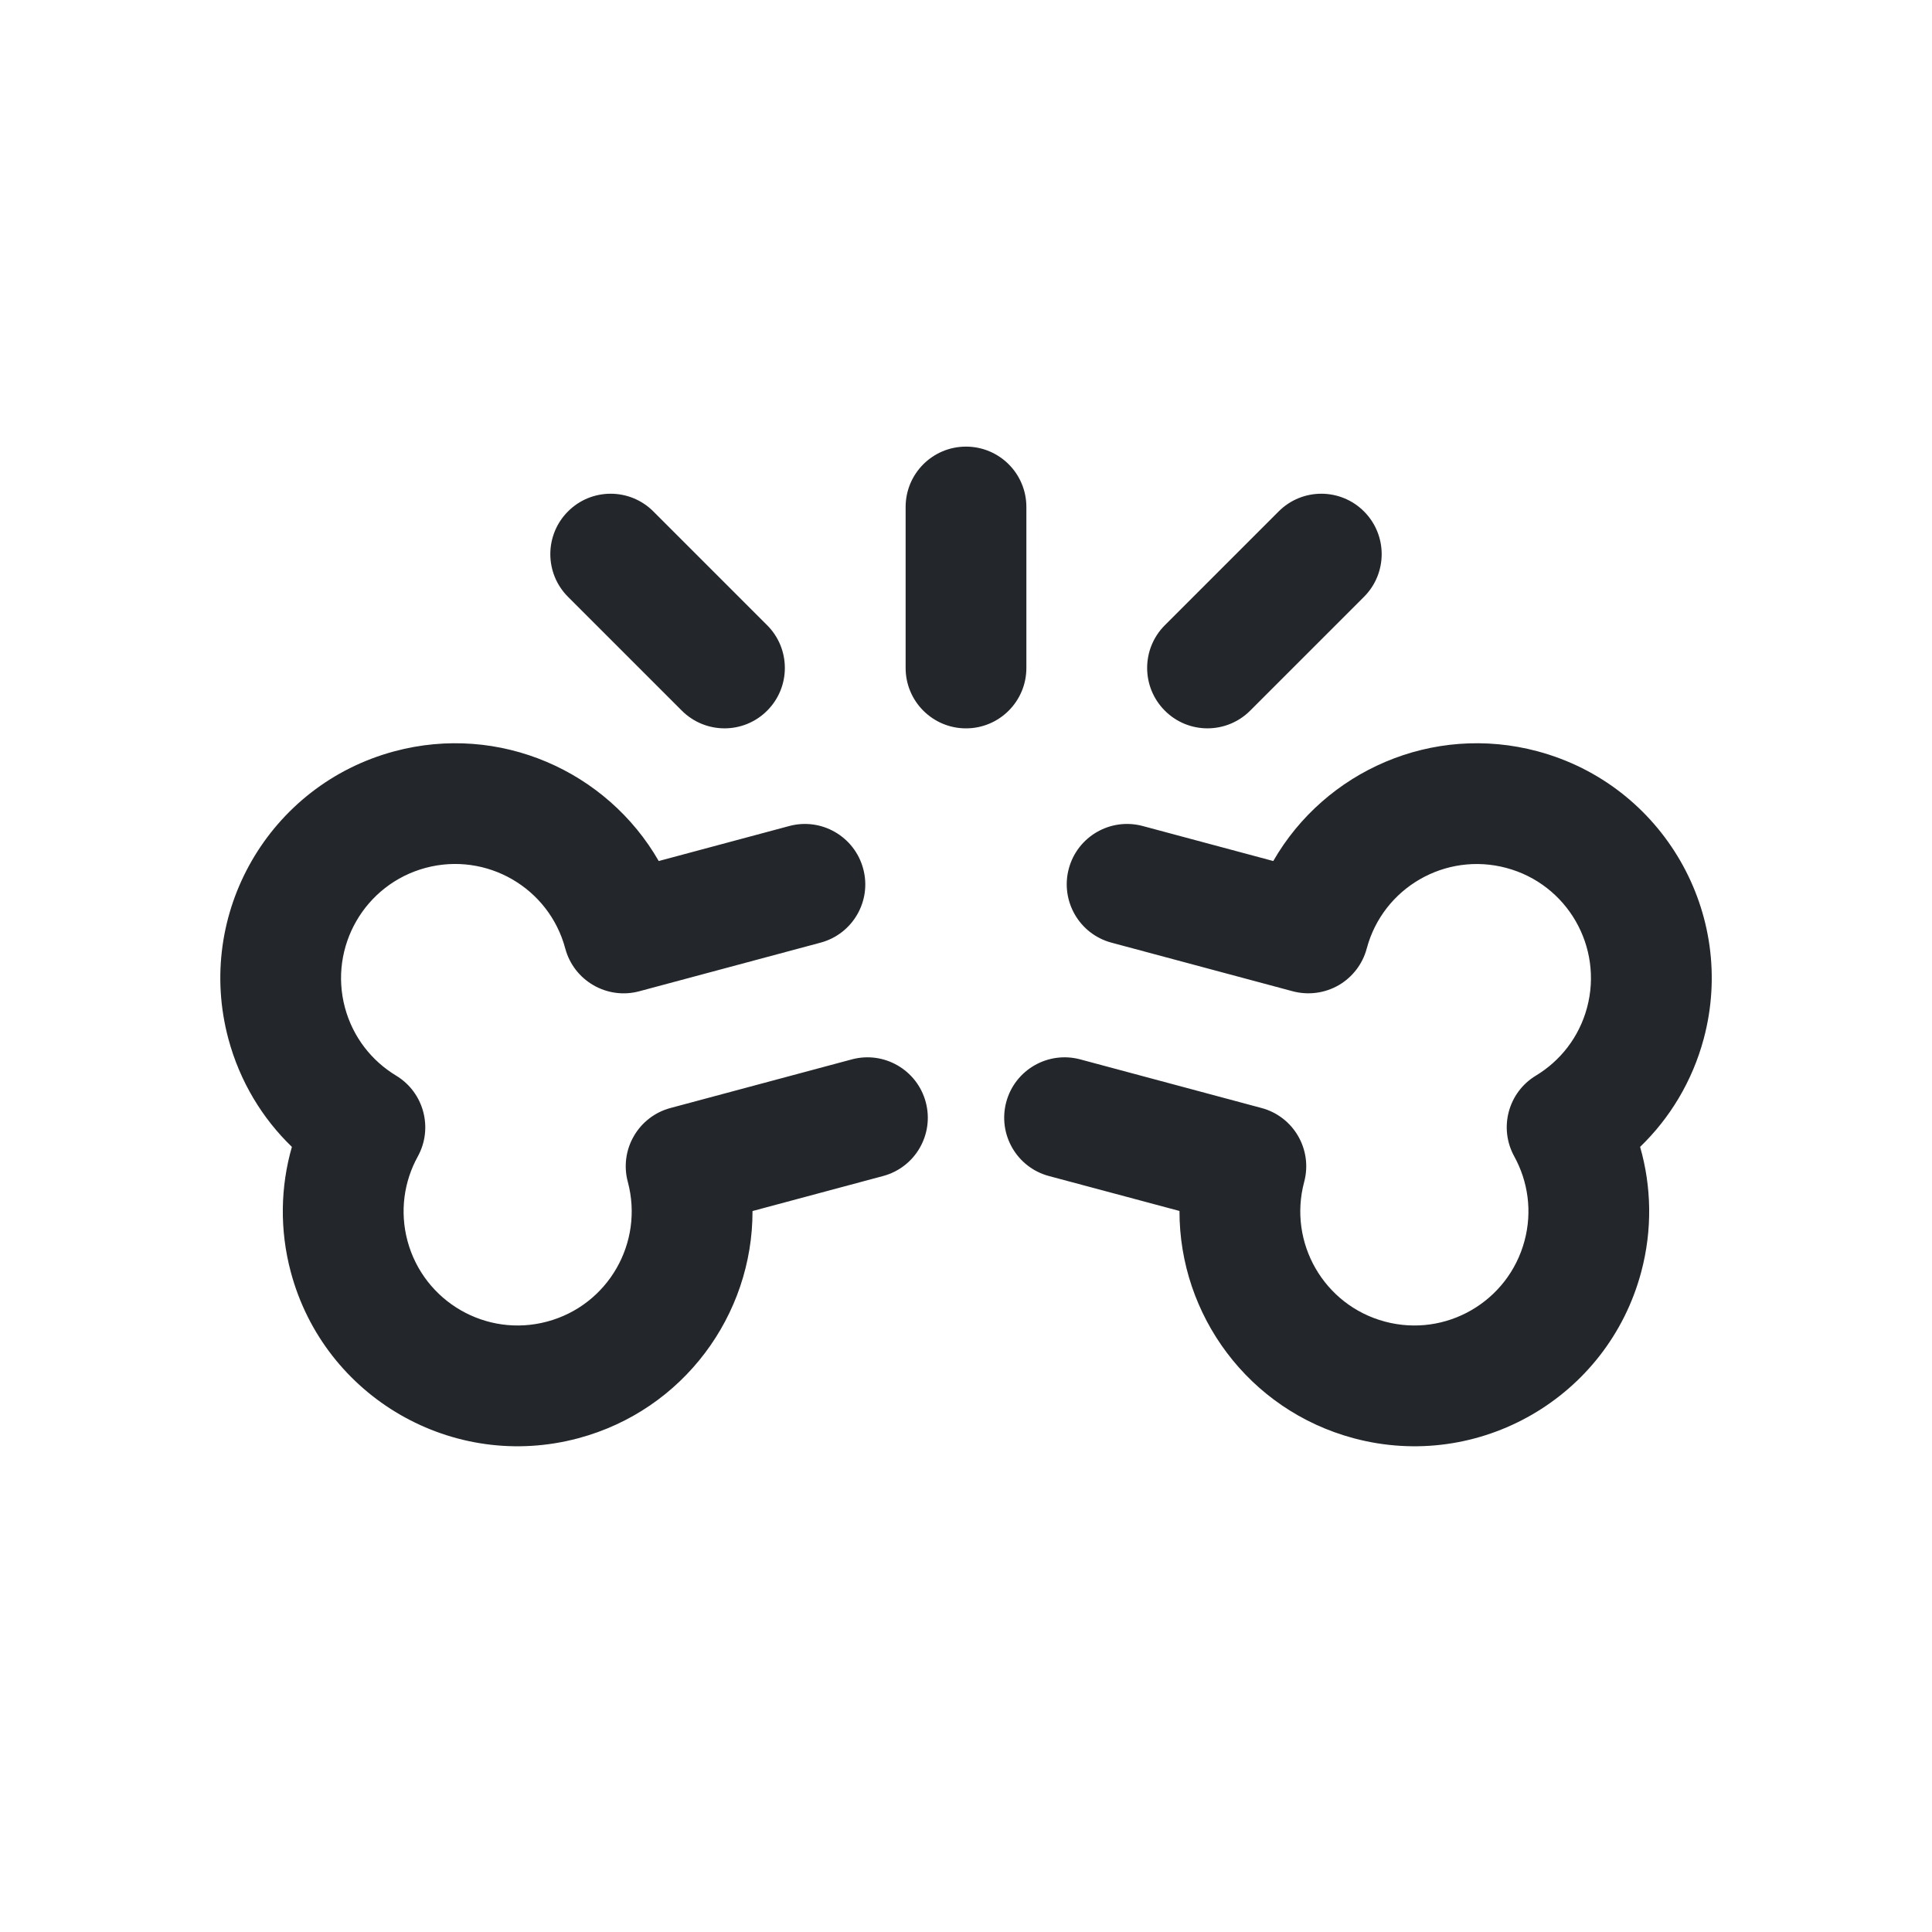 <svg width="24" height="24" viewBox="0 0 24 24" fill="none" xmlns="http://www.w3.org/2000/svg">
<path fill-rule="evenodd" clip-rule="evenodd" d="M12.75 6.298C12.75 5.883 12.414 5.548 12 5.548C11.586 5.548 11.25 5.883 11.25 6.298V8.298C11.25 8.712 11.586 9.048 12 9.048C12.414 9.048 12.75 8.712 12.75 8.298V6.298ZM6.797 16.417C7.553 16.215 8.001 15.438 7.799 14.682C7.747 14.49 7.774 14.285 7.874 14.113C7.973 13.941 8.137 13.815 8.329 13.764L10.582 13.16C10.982 13.053 11.393 13.291 11.5 13.691C11.607 14.091 11.37 14.502 10.97 14.609L9.348 15.044C9.351 16.334 8.491 17.516 7.185 17.866C5.63 18.283 4.03 17.36 3.613 15.804C3.471 15.274 3.485 14.738 3.626 14.247C3.258 13.892 2.979 13.434 2.837 12.905C2.42 11.349 3.343 9.75 4.899 9.333C6.204 8.983 7.54 9.577 8.183 10.696L9.805 10.261C10.205 10.154 10.616 10.392 10.723 10.792C10.831 11.192 10.593 11.603 10.193 11.71L7.941 12.314C7.541 12.421 7.129 12.183 7.022 11.783C6.82 11.027 6.043 10.579 5.287 10.781C4.531 10.984 4.083 11.761 4.285 12.517C4.384 12.885 4.618 13.179 4.921 13.362C5.265 13.57 5.384 14.013 5.19 14.366C5.019 14.676 4.964 15.047 5.062 15.415C5.265 16.171 6.042 16.62 6.797 16.417ZM18.713 10.782C17.957 10.579 17.18 11.027 16.978 11.783C16.927 11.975 16.801 12.139 16.629 12.239C16.456 12.338 16.252 12.365 16.059 12.314L13.807 11.71C13.407 11.603 13.17 11.191 13.277 10.791C13.384 10.391 13.795 10.154 14.195 10.261L15.817 10.696C16.46 9.577 17.796 8.983 19.101 9.333C20.657 9.75 21.581 11.349 21.164 12.905C21.022 13.434 20.742 13.892 20.374 14.247C20.515 14.738 20.529 15.274 20.387 15.804C19.97 17.36 18.371 18.283 16.815 17.866C15.509 17.516 14.649 16.334 14.652 15.043L13.03 14.609C12.63 14.502 12.393 14.09 12.5 13.69C12.607 13.29 13.019 13.053 13.419 13.16L15.671 13.764C16.071 13.871 16.308 14.282 16.201 14.682C15.999 15.438 16.447 16.215 17.203 16.417C17.959 16.62 18.735 16.171 18.938 15.415C19.037 15.047 18.981 14.676 18.811 14.366C18.616 14.013 18.735 13.57 19.079 13.362C19.382 13.179 19.616 12.885 19.715 12.517C19.917 11.761 19.469 10.984 18.713 10.782ZM16.944 6.353C17.237 6.646 17.237 7.121 16.944 7.414L15.53 8.828C15.237 9.121 14.762 9.121 14.47 8.828C14.177 8.535 14.177 8.06 14.47 7.767L15.884 6.353C16.177 6.06 16.651 6.06 16.944 6.353ZM8.116 6.353C7.823 6.06 7.348 6.06 7.056 6.353C6.763 6.646 6.763 7.121 7.056 7.414L8.47 8.828C8.763 9.121 9.238 9.121 9.53 8.828C9.823 8.535 9.823 8.06 9.53 7.767L8.116 6.353Z" fill="#23262A"/>
</svg>
